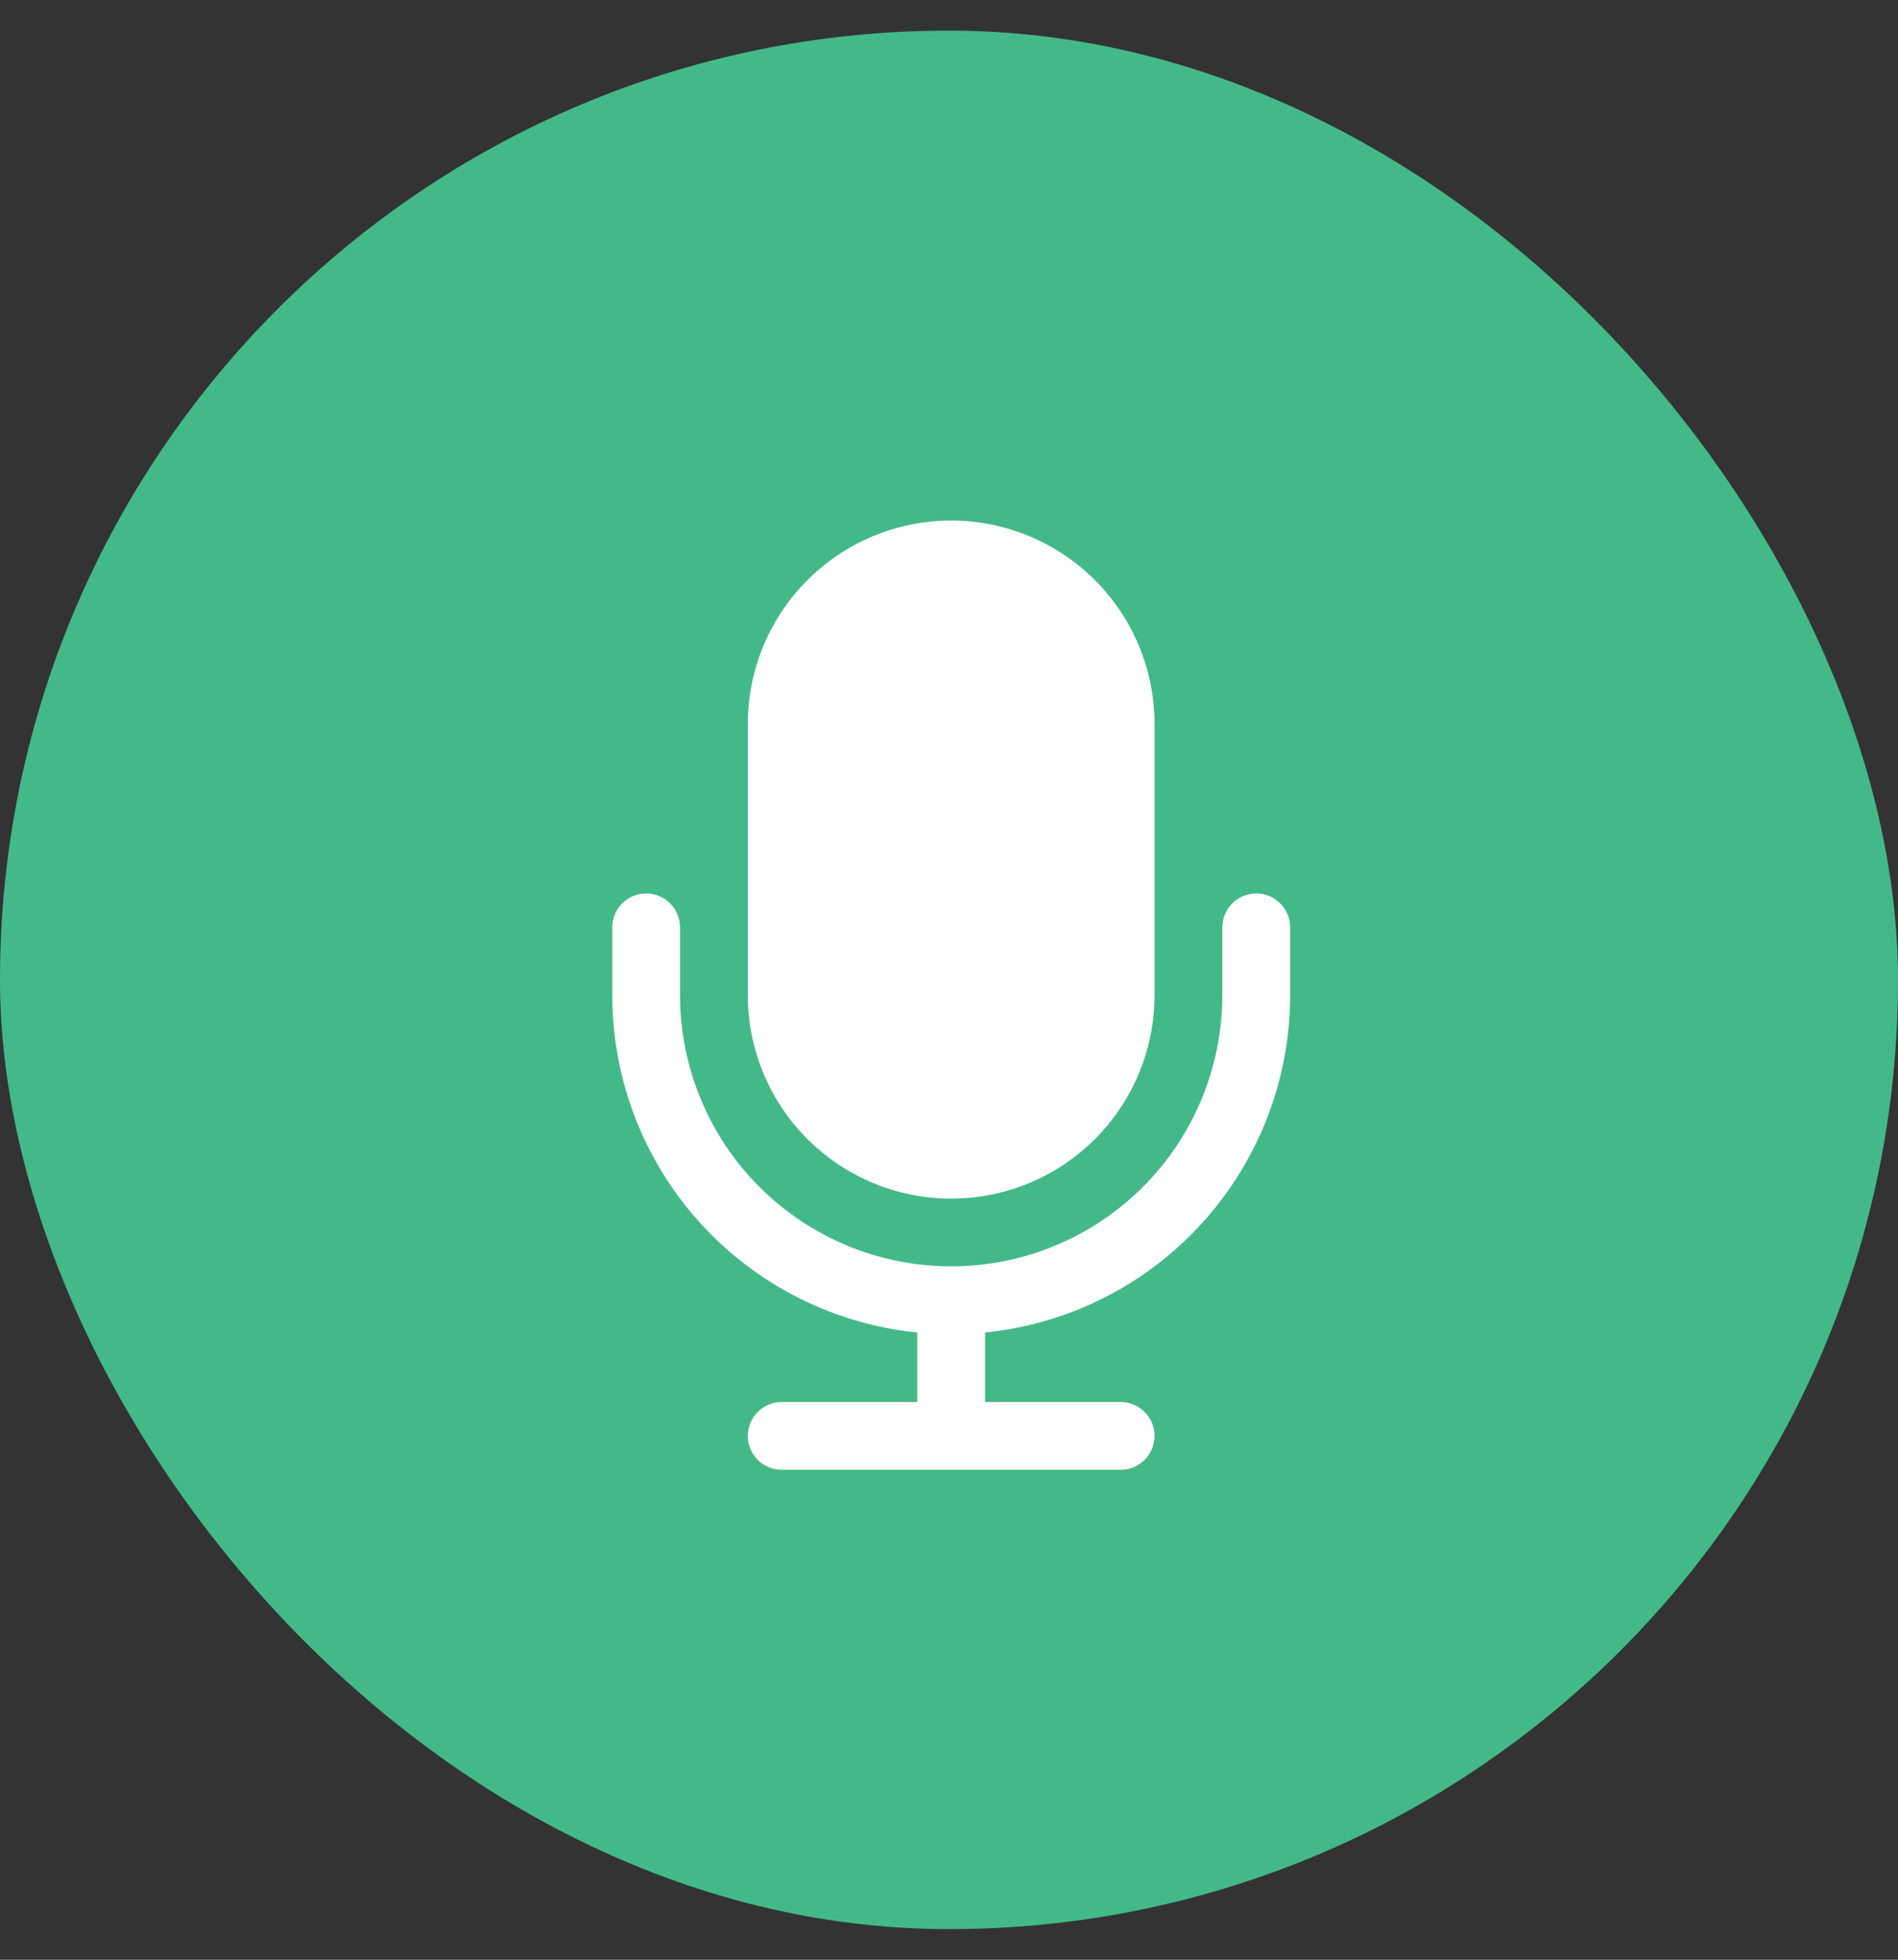 <svg width="31" height="32" viewBox="0 0 31 32" fill="none" xmlns="http://www.w3.org/2000/svg">
<rect x="0" y="0" width="31" height="32" fill="#333333" stroke="none"/>
<rect y="0.5" width="31" height="31" rx="15.5" fill="#43B989"/>
<path d="M15.536 19.572C16.416 19.572 17.261 19.222 17.884 18.599C18.507 17.976 18.857 17.131 18.857 16.25V11.821C18.857 10.941 18.507 10.096 17.884 9.473C17.261 8.85 16.416 8.5 15.536 8.5C14.655 8.5 13.81 8.85 13.187 9.473C12.564 10.096 12.214 10.941 12.214 11.821V16.25C12.214 17.131 12.564 17.976 13.187 18.599C13.81 19.222 14.655 19.572 15.536 19.572Z" fill="white"/>
<path d="M20.518 14.589C20.371 14.589 20.23 14.647 20.127 14.751C20.023 14.855 19.964 14.996 19.964 15.143V16.25C19.964 17.424 19.498 18.551 18.667 19.381C17.837 20.212 16.71 20.678 15.536 20.678C14.361 20.678 13.235 20.212 12.404 19.381C11.574 18.551 11.107 17.424 11.107 16.25V15.143C11.107 14.996 11.049 14.855 10.945 14.751C10.841 14.647 10.7 14.589 10.554 14.589C10.407 14.589 10.266 14.647 10.162 14.751C10.058 14.855 10 14.996 10 15.143V16.25C10 17.622 10.51 18.946 11.43 19.963C12.351 20.981 13.617 21.621 14.982 21.758V22.893H12.768C12.621 22.893 12.48 22.951 12.376 23.055C12.273 23.159 12.214 23.299 12.214 23.446C12.214 23.593 12.273 23.734 12.376 23.838C12.48 23.942 12.621 24 12.768 24H18.304C18.45 24 18.591 23.942 18.695 23.838C18.799 23.734 18.857 23.593 18.857 23.446C18.857 23.299 18.799 23.159 18.695 23.055C18.591 22.951 18.45 22.893 18.304 22.893H16.089V21.758C17.455 21.621 18.721 20.981 19.641 19.963C20.562 18.946 21.072 17.622 21.072 16.25V15.143C21.072 14.996 21.013 14.855 20.909 14.751C20.805 14.647 20.665 14.589 20.518 14.589Z" fill="white"/>
</svg>
